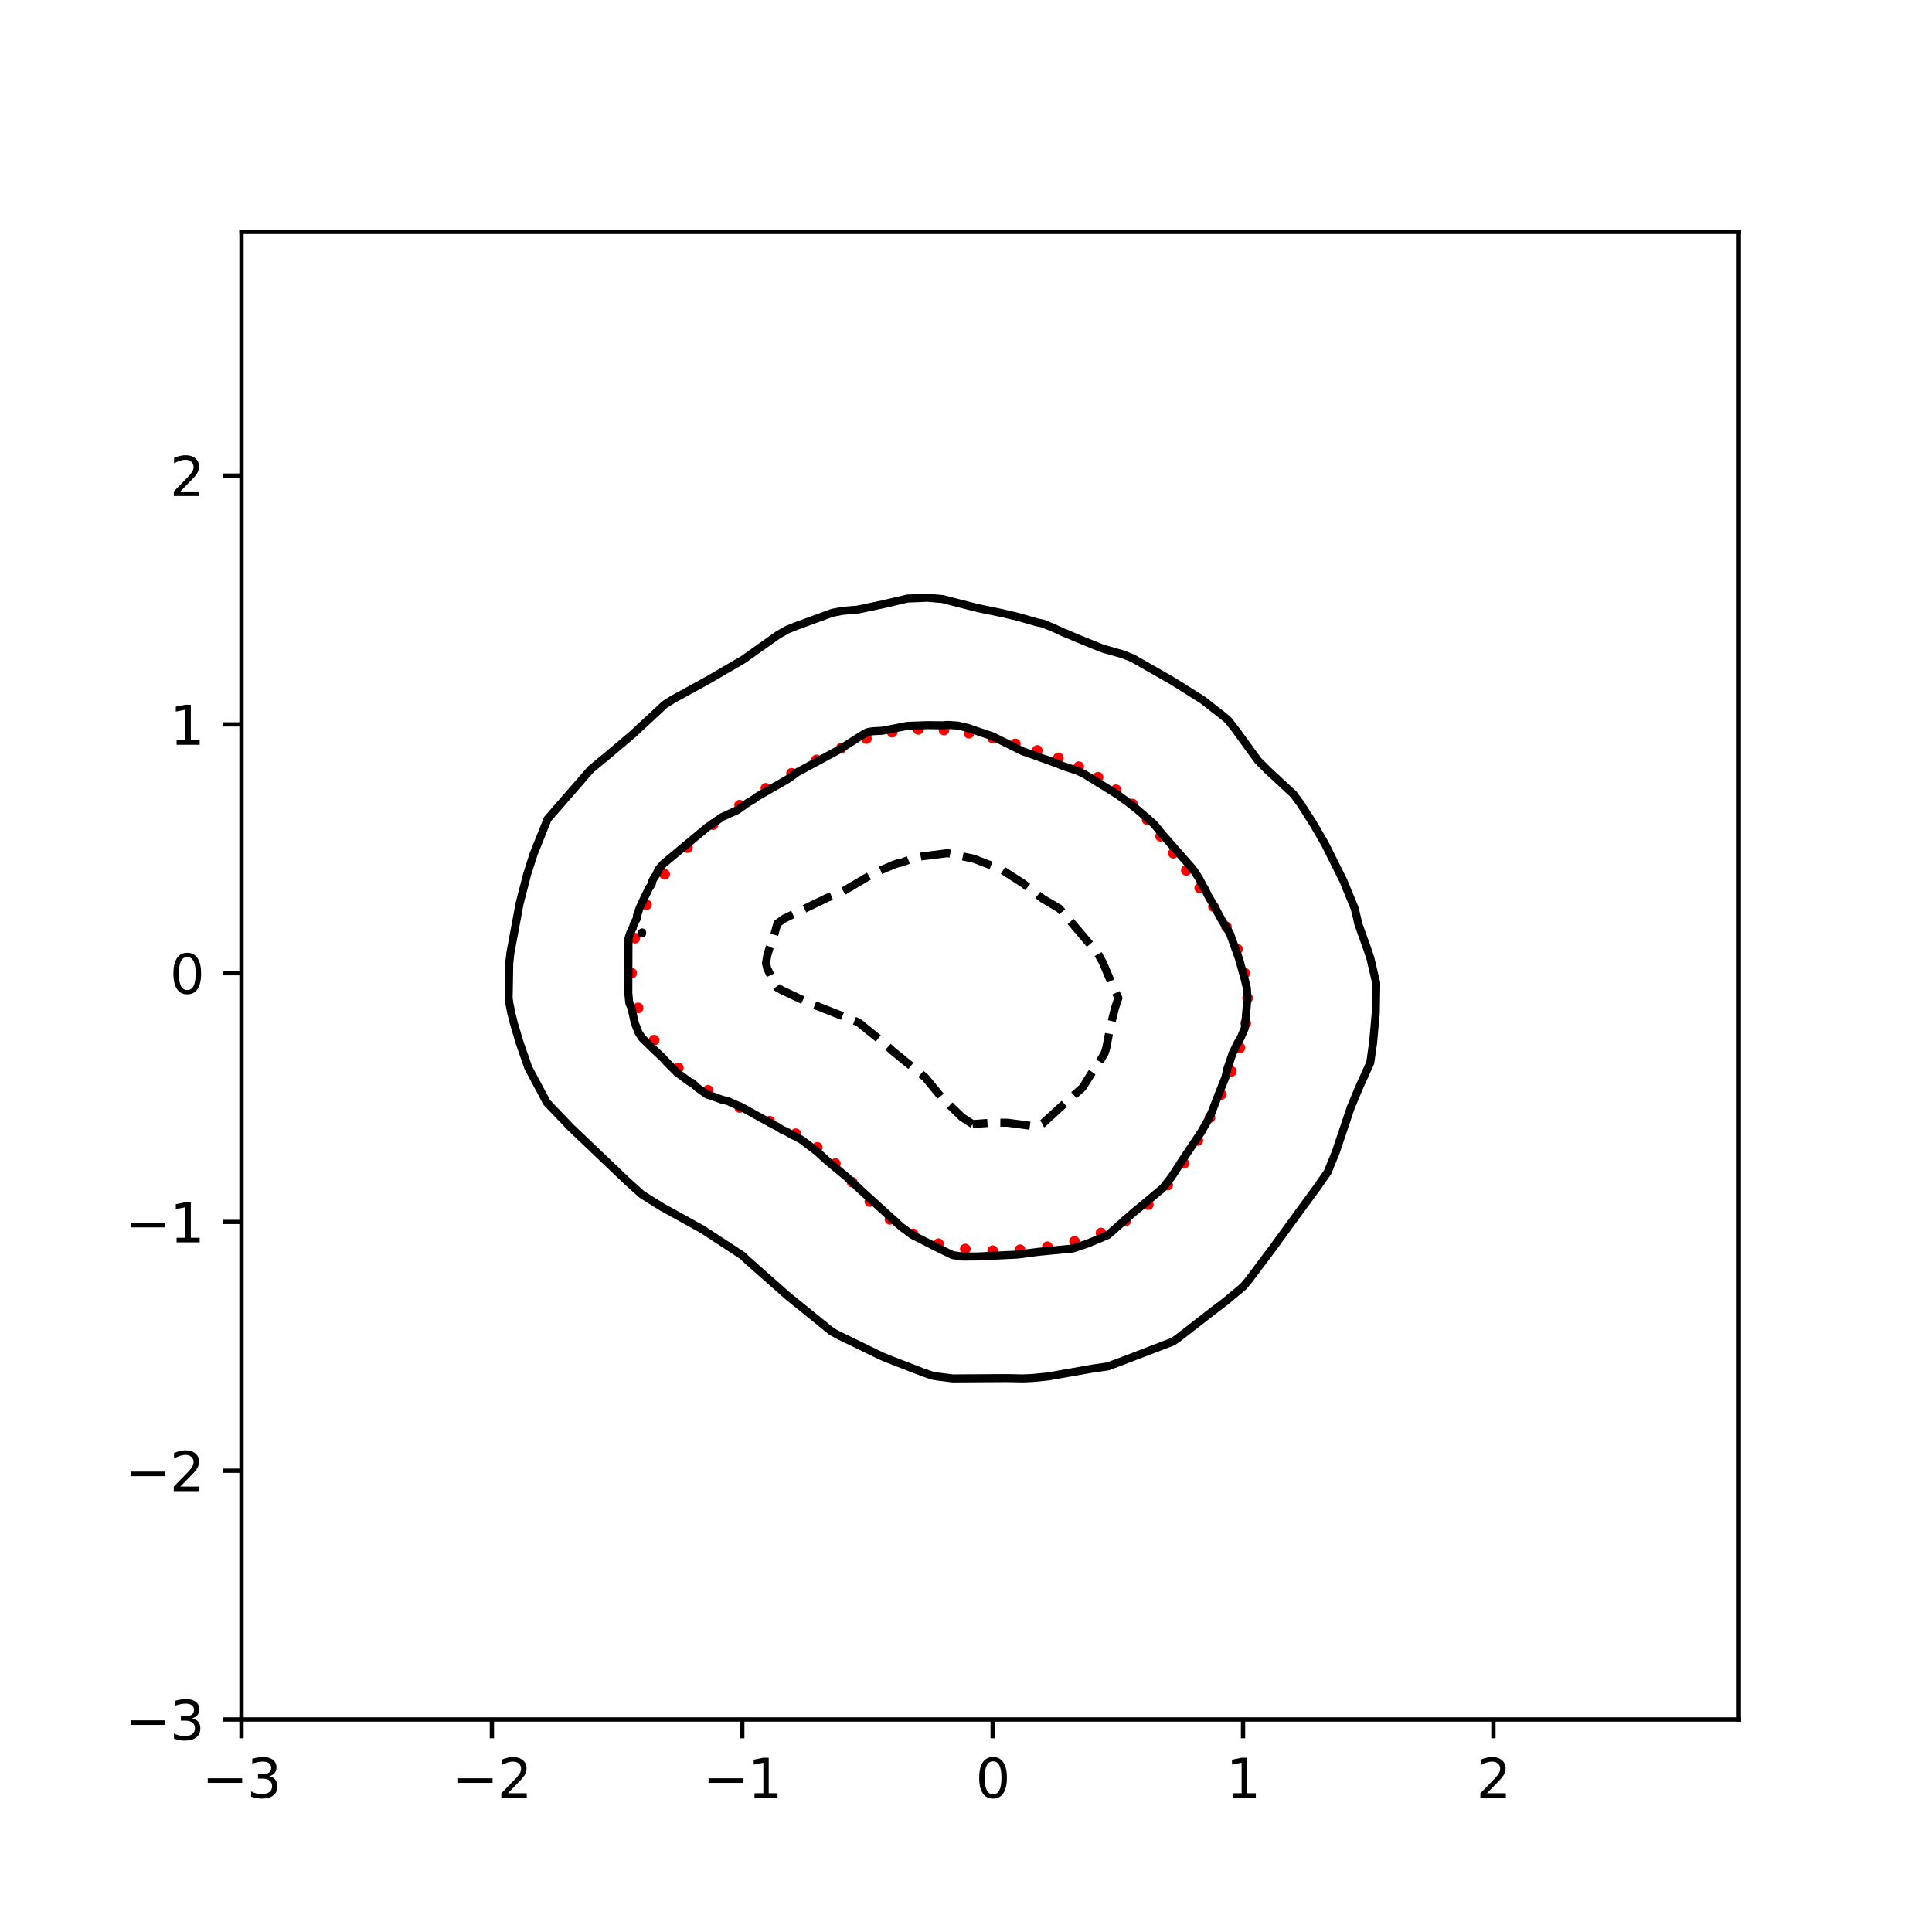<?xml version="1.0" encoding="utf-8" standalone="no"?>
<!DOCTYPE svg PUBLIC "-//W3C//DTD SVG 1.1//EN"
  "http://www.w3.org/Graphics/SVG/1.1/DTD/svg11.dtd">
<svg xmlns:xlink="http://www.w3.org/1999/xlink" width="360pt" height="360pt" viewBox="0 0 360 360" xmlns="http://www.w3.org/2000/svg" version="1.1">
 <defs>
  <style type="text/css">*{stroke-linejoin: round; stroke-linecap: butt}</style>
 </defs>
 <g id="figure_1">
  <g id="patch_1">
   <path d="M 0 360 
L 360 360 
L 360 0 
L 0 0 
z
" style="fill: #ffffff"/>
  </g>
  <g id="axes_1">
   <g id="patch_2">
    <path d="M 45 320.4 
L 324 320.4 
L 324 43.2 
L 45 43.2 
z
" style="fill: #ffffff"/>
   </g>
   <g id="PathCollection_1">
    <defs>
     <path id="ma06abce6ca" d="M 0 0.5 
C 0.133 0.5 0.26 0.447 0.354 0.354 
C 0.447 0.26 0.5 0.133 0.5 0 
C 0.5 -0.133 0.447 -0.26 0.354 -0.354 
C 0.26 -0.447 0.133 -0.5 0 -0.5 
C -0.133 -0.5 -0.26 -0.447 -0.354 -0.354 
C -0.447 -0.26 -0.5 -0.133 -0.5 0 
C -0.5 0.133 -0.447 0.26 -0.354 0.354 
C -0.26 0.447 -0.133 0.5 0 0.5 
z
" style="stroke: #ff0000"/>
    </defs>
    <g clip-path="url(#p79104d29a0)">
     <use xlink:href="#ma06abce6ca" x="231.952" y="181.336" style="fill: #ff0000; stroke: #ff0000"/>
     <use xlink:href="#ma06abce6ca" x="230.585" y="176.872" style="fill: #ff0000; stroke: #ff0000"/>
     <use xlink:href="#ma06abce6ca" x="228.547" y="172.724" style="fill: #ff0000; stroke: #ff0000"/>
     <use xlink:href="#ma06abce6ca" x="226.112" y="168.936" style="fill: #ff0000; stroke: #ff0000"/>
     <use xlink:href="#ma06abce6ca" x="223.553" y="165.456" style="fill: #ff0000; stroke: #ff0000"/>
     <use xlink:href="#ma06abce6ca" x="221.048" y="162.175" style="fill: #ff0000; stroke: #ff0000"/>
     <use xlink:href="#ma06abce6ca" x="218.638" y="158.983" style="fill: #ff0000; stroke: #ff0000"/>
     <use xlink:href="#ma06abce6ca" x="216.248" y="155.83" style="fill: #ff0000; stroke: #ff0000"/>
     <use xlink:href="#ma06abce6ca" x="213.745" y="152.744" style="fill: #ff0000; stroke: #ff0000"/>
     <use xlink:href="#ma06abce6ca" x="211.004" y="149.814" style="fill: #ff0000; stroke: #ff0000"/>
     <use xlink:href="#ma06abce6ca" x="207.96" y="147.147" style="fill: #ff0000; stroke: #ff0000"/>
     <use xlink:href="#ma06abce6ca" x="204.613" y="144.818" style="fill: #ff0000; stroke: #ff0000"/>
     <use xlink:href="#ma06abce6ca" x="201.01" y="142.854" style="fill: #ff0000; stroke: #ff0000"/>
     <use xlink:href="#ma06abce6ca" x="197.216" y="141.217" style="fill: #ff0000; stroke: #ff0000"/>
     <use xlink:href="#ma06abce6ca" x="193.276" y="139.831" style="fill: #ff0000; stroke: #ff0000"/>
     <use xlink:href="#ma06abce6ca" x="189.202" y="138.614" style="fill: #ff0000; stroke: #ff0000"/>
     <use xlink:href="#ma06abce6ca" x="184.967" y="137.527" style="fill: #ff0000; stroke: #ff0000"/>
     <use xlink:href="#ma06abce6ca" x="180.533" y="136.616" style="fill: #ff0000; stroke: #ff0000"/>
     <use xlink:href="#ma06abce6ca" x="175.894" y="136.018" style="fill: #ff0000; stroke: #ff0000"/>
     <use xlink:href="#ma06abce6ca" x="171.097" y="135.91" style="fill: #ff0000; stroke: #ff0000"/>
     <use xlink:href="#ma06abce6ca" x="166.247" y="136.435" style="fill: #ff0000; stroke: #ff0000"/>
     <use xlink:href="#ma06abce6ca" x="161.451" y="137.626" style="fill: #ff0000; stroke: #ff0000"/>
     <use xlink:href="#ma06abce6ca" x="156.761" y="139.396" style="fill: #ff0000; stroke: #ff0000"/>
     <use xlink:href="#ma06abce6ca" x="152.14" y="141.595" style="fill: #ff0000; stroke: #ff0000"/>
     <use xlink:href="#ma06abce6ca" x="147.488" y="144.1" style="fill: #ff0000; stroke: #ff0000"/>
     <use xlink:href="#ma06abce6ca" x="142.712" y="146.883" style="fill: #ff0000; stroke: #ff0000"/>
     <use xlink:href="#ma06abce6ca" x="137.799" y="150.023" style="fill: #ff0000; stroke: #ff0000"/>
     <use xlink:href="#ma06abce6ca" x="132.856" y="153.662" style="fill: #ff0000; stroke: #ff0000"/>
     <use xlink:href="#ma06abce6ca" x="128.105" y="157.936" style="fill: #ff0000; stroke: #ff0000"/>
     <use xlink:href="#ma06abce6ca" x="123.855" y="162.918" style="fill: #ff0000; stroke: #ff0000"/>
     <use xlink:href="#ma06abce6ca" x="120.464" y="168.589" style="fill: #ff0000; stroke: #ff0000"/>
     <use xlink:href="#ma06abce6ca" x="118.305" y="174.813" style="fill: #ff0000; stroke: #ff0000"/>
     <use xlink:href="#ma06abce6ca" x="117.712" y="181.336" style="fill: #ff0000; stroke: #ff0000"/>
     <use xlink:href="#ma06abce6ca" x="118.903" y="187.801" style="fill: #ff0000; stroke: #ff0000"/>
     <use xlink:href="#ma06abce6ca" x="121.888" y="193.803" style="fill: #ff0000; stroke: #ff0000"/>
     <use xlink:href="#ma06abce6ca" x="126.408" y="198.985" style="fill: #ff0000; stroke: #ff0000"/>
     <use xlink:href="#ma06abce6ca" x="131.946" y="203.157" style="fill: #ff0000; stroke: #ff0000"/>
     <use xlink:href="#ma06abce6ca" x="137.833" y="206.367" style="fill: #ff0000; stroke: #ff0000"/>
     <use xlink:href="#ma06abce6ca" x="143.425" y="208.915" style="fill: #ff0000; stroke: #ff0000"/>
     <use xlink:href="#ma06abce6ca" x="148.283" y="211.248" style="fill: #ff0000; stroke: #ff0000"/>
     <use xlink:href="#ma06abce6ca" x="152.294" y="213.798" style="fill: #ff0000; stroke: #ff0000"/>
     <use xlink:href="#ma06abce6ca" x="155.66" y="216.816" style="fill: #ff0000; stroke: #ff0000"/>
     <use xlink:href="#ma06abce6ca" x="158.782" y="220.271" style="fill: #ff0000; stroke: #ff0000"/>
     <use xlink:href="#ma06abce6ca" x="162.081" y="223.877" style="fill: #ff0000; stroke: #ff0000"/>
     <use xlink:href="#ma06abce6ca" x="165.839" y="227.216" style="fill: #ff0000; stroke: #ff0000"/>
     <use xlink:href="#ma06abce6ca" x="170.137" y="229.907" style="fill: #ff0000; stroke: #ff0000"/>
     <use xlink:href="#ma06abce6ca" x="174.875" y="231.743" style="fill: #ff0000; stroke: #ff0000"/>
     <use xlink:href="#ma06abce6ca" x="179.872" y="232.733" style="fill: #ff0000; stroke: #ff0000"/>
     <use xlink:href="#ma06abce6ca" x="184.967" y="233.043" style="fill: #ff0000; stroke: #ff0000"/>
     <use xlink:href="#ma06abce6ca" x="190.075" y="232.866" style="fill: #ff0000; stroke: #ff0000"/>
     <use xlink:href="#ma06abce6ca" x="195.17" y="232.303" style="fill: #ff0000; stroke: #ff0000"/>
     <use xlink:href="#ma06abce6ca" x="200.224" y="231.311" style="fill: #ff0000; stroke: #ff0000"/>
     <use xlink:href="#ma06abce6ca" x="205.149" y="229.747" style="fill: #ff0000; stroke: #ff0000"/>
     <use xlink:href="#ma06abce6ca" x="209.789" y="227.476" style="fill: #ff0000; stroke: #ff0000"/>
     <use xlink:href="#ma06abce6ca" x="213.971" y="224.465" style="fill: #ff0000; stroke: #ff0000"/>
     <use xlink:href="#ma06abce6ca" x="217.585" y="220.825" style="fill: #ff0000; stroke: #ff0000"/>
     <use xlink:href="#ma06abce6ca" x="220.627" y="216.767" style="fill: #ff0000; stroke: #ff0000"/>
     <use xlink:href="#ma06abce6ca" x="223.204" y="212.515" style="fill: #ff0000; stroke: #ff0000"/>
     <use xlink:href="#ma06abce6ca" x="225.472" y="208.227" style="fill: #ff0000; stroke: #ff0000"/>
     <use xlink:href="#ma06abce6ca" x="227.549" y="203.951" style="fill: #ff0000; stroke: #ff0000"/>
     <use xlink:href="#ma06abce6ca" x="229.446" y="199.641" style="fill: #ff0000; stroke: #ff0000"/>
     <use xlink:href="#ma06abce6ca" x="231.041" y="195.223" style="fill: #ff0000; stroke: #ff0000"/>
     <use xlink:href="#ma06abce6ca" x="232.124" y="190.656" style="fill: #ff0000; stroke: #ff0000"/>
     <use xlink:href="#ma06abce6ca" x="232.472" y="185.985" style="fill: #ff0000; stroke: #ff0000"/>
    </g>
   </g>
   <g id="matplotlib.axis_1">
    <g id="xtick_1">
     <g id="line2d_1">
      <defs>
       <path id="mb4c81137ce" d="M 0 0 
L 0 3.5 
" style="stroke: #000000; stroke-width: 0.8"/>
      </defs>
      <g>
       <use xlink:href="#mb4c81137ce" x="45" y="320.4" style="stroke: #000000; stroke-width: 0.8"/>
      </g>
     </g>
     <g id="text_1">
      <!-- −3 -->
      <g transform="translate(37.629 334.998)scale(0.1 -0.1)">
       <defs>
        <path id="DejaVuSans-2212" d="M 678 2272 
L 4684 2272 
L 4684 1741 
L 678 1741 
L 678 2272 
z
" transform="scale(0.016)"/>
        <path id="DejaVuSans-33" d="M 2597 2516 
Q 3050 2419 3304 2112 
Q 3559 1806 3559 1356 
Q 3559 666 3084 287 
Q 2609 -91 1734 -91 
Q 1441 -91 1130 -33 
Q 819 25 488 141 
L 488 750 
Q 750 597 1062 519 
Q 1375 441 1716 441 
Q 2309 441 2620 675 
Q 2931 909 2931 1356 
Q 2931 1769 2642 2001 
Q 2353 2234 1838 2234 
L 1294 2234 
L 1294 2753 
L 1863 2753 
Q 2328 2753 2575 2939 
Q 2822 3125 2822 3475 
Q 2822 3834 2567 4026 
Q 2313 4219 1838 4219 
Q 1578 4219 1281 4162 
Q 984 4106 628 3988 
L 628 4550 
Q 988 4650 1302 4700 
Q 1616 4750 1894 4750 
Q 2613 4750 3031 4423 
Q 3450 4097 3450 3541 
Q 3450 3153 3228 2886 
Q 3006 2619 2597 2516 
z
" transform="scale(0.016)"/>
       </defs>
       <use xlink:href="#DejaVuSans-2212"/>
       <use xlink:href="#DejaVuSans-33" x="83.789"/>
      </g>
     </g>
    </g>
    <g id="xtick_2">
     <g id="line2d_2">
      <g>
       <use xlink:href="#mb4c81137ce" x="91.656" y="320.4" style="stroke: #000000; stroke-width: 0.8"/>
      </g>
     </g>
     <g id="text_2">
      <!-- −2 -->
      <g transform="translate(84.284 334.998)scale(0.1 -0.1)">
       <defs>
        <path id="DejaVuSans-32" d="M 1228 531 
L 3431 531 
L 3431 0 
L 469 0 
L 469 531 
Q 828 903 1448 1529 
Q 2069 2156 2228 2338 
Q 2531 2678 2651 2914 
Q 2772 3150 2772 3378 
Q 2772 3750 2511 3984 
Q 2250 4219 1831 4219 
Q 1534 4219 1204 4116 
Q 875 4013 500 3803 
L 500 4441 
Q 881 4594 1212 4672 
Q 1544 4750 1819 4750 
Q 2544 4750 2975 4387 
Q 3406 4025 3406 3419 
Q 3406 3131 3298 2873 
Q 3191 2616 2906 2266 
Q 2828 2175 2409 1742 
Q 1991 1309 1228 531 
z
" transform="scale(0.016)"/>
       </defs>
       <use xlink:href="#DejaVuSans-2212"/>
       <use xlink:href="#DejaVuSans-32" x="83.789"/>
      </g>
     </g>
    </g>
    <g id="xtick_3">
     <g id="line2d_3">
      <g>
       <use xlink:href="#mb4c81137ce" x="138.311" y="320.4" style="stroke: #000000; stroke-width: 0.8"/>
      </g>
     </g>
     <g id="text_3">
      <!-- −1 -->
      <g transform="translate(130.94 334.998)scale(0.1 -0.1)">
       <defs>
        <path id="DejaVuSans-31" d="M 794 531 
L 1825 531 
L 1825 4091 
L 703 3866 
L 703 4441 
L 1819 4666 
L 2450 4666 
L 2450 531 
L 3481 531 
L 3481 0 
L 794 0 
L 794 531 
z
" transform="scale(0.016)"/>
       </defs>
       <use xlink:href="#DejaVuSans-2212"/>
       <use xlink:href="#DejaVuSans-31" x="83.789"/>
      </g>
     </g>
    </g>
    <g id="xtick_4">
     <g id="line2d_4">
      <g>
       <use xlink:href="#mb4c81137ce" x="184.967" y="320.4" style="stroke: #000000; stroke-width: 0.8"/>
      </g>
     </g>
     <g id="text_4">
      <!-- 0 -->
      <g transform="translate(181.785 334.998)scale(0.1 -0.1)">
       <defs>
        <path id="DejaVuSans-30" d="M 2034 4250 
Q 1547 4250 1301 3770 
Q 1056 3291 1056 2328 
Q 1056 1369 1301 889 
Q 1547 409 2034 409 
Q 2525 409 2770 889 
Q 3016 1369 3016 2328 
Q 3016 3291 2770 3770 
Q 2525 4250 2034 4250 
z
M 2034 4750 
Q 2819 4750 3233 4129 
Q 3647 3509 3647 2328 
Q 3647 1150 3233 529 
Q 2819 -91 2034 -91 
Q 1250 -91 836 529 
Q 422 1150 422 2328 
Q 422 3509 836 4129 
Q 1250 4750 2034 4750 
z
" transform="scale(0.016)"/>
       </defs>
       <use xlink:href="#DejaVuSans-30"/>
      </g>
     </g>
    </g>
    <g id="xtick_5">
     <g id="line2d_5">
      <g>
       <use xlink:href="#mb4c81137ce" x="231.622" y="320.4" style="stroke: #000000; stroke-width: 0.8"/>
      </g>
     </g>
     <g id="text_5">
      <!-- 1 -->
      <g transform="translate(228.441 334.998)scale(0.1 -0.1)">
       <use xlink:href="#DejaVuSans-31"/>
      </g>
     </g>
    </g>
    <g id="xtick_6">
     <g id="line2d_6">
      <g>
       <use xlink:href="#mb4c81137ce" x="278.278" y="320.4" style="stroke: #000000; stroke-width: 0.8"/>
      </g>
     </g>
     <g id="text_6">
      <!-- 2 -->
      <g transform="translate(275.096 334.998)scale(0.1 -0.1)">
       <use xlink:href="#DejaVuSans-32"/>
      </g>
     </g>
    </g>
   </g>
   <g id="matplotlib.axis_2">
    <g id="ytick_1">
     <g id="line2d_7">
      <defs>
       <path id="me5c1963288" d="M 0 0 
L -3.5 0 
" style="stroke: #000000; stroke-width: 0.8"/>
      </defs>
      <g>
       <use xlink:href="#me5c1963288" x="45" y="320.4" style="stroke: #000000; stroke-width: 0.8"/>
      </g>
     </g>
     <g id="text_7">
      <!-- −3 -->
      <g transform="translate(23.258 324.199)scale(0.1 -0.1)">
       <use xlink:href="#DejaVuSans-2212"/>
       <use xlink:href="#DejaVuSans-33" x="83.789"/>
      </g>
     </g>
    </g>
    <g id="ytick_2">
     <g id="line2d_8">
      <g>
       <use xlink:href="#me5c1963288" x="45" y="274.045" style="stroke: #000000; stroke-width: 0.8"/>
      </g>
     </g>
     <g id="text_8">
      <!-- −2 -->
      <g transform="translate(23.258 277.845)scale(0.1 -0.1)">
       <use xlink:href="#DejaVuSans-2212"/>
       <use xlink:href="#DejaVuSans-32" x="83.789"/>
      </g>
     </g>
    </g>
    <g id="ytick_3">
     <g id="line2d_9">
      <g>
       <use xlink:href="#me5c1963288" x="45" y="227.691" style="stroke: #000000; stroke-width: 0.8"/>
      </g>
     </g>
     <g id="text_9">
      <!-- −1 -->
      <g transform="translate(23.258 231.49)scale(0.1 -0.1)">
       <use xlink:href="#DejaVuSans-2212"/>
       <use xlink:href="#DejaVuSans-31" x="83.789"/>
      </g>
     </g>
    </g>
    <g id="ytick_4">
     <g id="line2d_10">
      <g>
       <use xlink:href="#me5c1963288" x="45" y="181.336" style="stroke: #000000; stroke-width: 0.8"/>
      </g>
     </g>
     <g id="text_10">
      <!-- 0 -->
      <g transform="translate(31.637 185.136)scale(0.1 -0.1)">
       <use xlink:href="#DejaVuSans-30"/>
      </g>
     </g>
    </g>
    <g id="ytick_5">
     <g id="line2d_11">
      <g>
       <use xlink:href="#me5c1963288" x="45" y="134.982" style="stroke: #000000; stroke-width: 0.8"/>
      </g>
     </g>
     <g id="text_11">
      <!-- 1 -->
      <g transform="translate(31.637 138.781)scale(0.1 -0.1)">
       <use xlink:href="#DejaVuSans-31"/>
      </g>
     </g>
    </g>
    <g id="ytick_6">
     <g id="line2d_12">
      <g>
       <use xlink:href="#me5c1963288" x="45" y="88.627" style="stroke: #000000; stroke-width: 0.8"/>
      </g>
     </g>
     <g id="text_12">
      <!-- 2 -->
      <g transform="translate(31.637 92.427)scale(0.1 -0.1)">
       <use xlink:href="#DejaVuSans-32"/>
      </g>
     </g>
    </g>
   </g>
   <g id="PathCollection_2">
    <path d="M 181.234 209.46 
L 179.306 208.222 
L 175.476 204.514 
L 172.439 200.805 
L 166.304 195.82 
L 164.665 194.316 
L 160.085 190.607 
L 159.773 190.426 
L 150.441 186.746 
L 145.776 184.556 
L 144.843 184.036 
L 144.256 183.191 
L 142.948 180.409 
L 142.732 179.482 
L 142.977 178.018 
L 143.363 176.701 
L 143.91 175.503 
L 144.856 172.066 
L 146.185 171.138 
L 154.174 167.281 
L 156.973 166.164 
L 162.679 162.795 
L 166.304 161.216 
L 167.237 160.881 
L 168.171 160.679 
L 170.037 159.923 
L 171.903 159.554 
L 176.569 158.976 
L 181.459 160.013 
L 185.9 161.727 
L 186.833 162.165 
L 190.691 164.649 
L 194.298 167.472 
L 197.386 169.284 
L 199.015 171.138 
L 204.562 177.675 
L 205.495 179.356 
L 207.123 183.191 
L 208.395 185.972 
L 207.761 187.826 
L 206.851 191.534 
L 206.14 195.243 
L 205.866 196.17 
L 204.562 198.401 
L 203.459 199.878 
L 201.713 202.66 
L 198.03 205.929 
L 194.511 209.149 
L 194.298 209.357 
L 193.365 209.828 
L 192.431 209.827 
L 187.766 209.205 
L 184.967 209.178 
L 181.234 209.46 
L 181.234 209.46 
" clip-path="url(#p79104d29a0)" style="fill: none; stroke-dasharray: 5.55,2.4; stroke-dashoffset: 0; stroke: #000000; stroke-width: 1.5"/>
   </g>
   <g id="PathCollection_3">
    <path d="M 176.569 233.42 
L 174.351 232.326 
L 170.037 230.138 
L 167.955 228.618 
L 160.706 222.046 
L 157.817 219.347 
L 154.174 216.343 
L 152.308 214.631 
L 149.508 212.492 
L 148.575 211.927 
L 147.642 211.51 
L 146.709 210.946 
L 145.776 210.538 
L 144.843 209.943 
L 143.328 209.149 
L 138.311 206.363 
L 135.512 205.13 
L 134.579 204.935 
L 132.712 204.247 
L 131.779 203.97 
L 130.846 203.316 
L 129.913 202.643 
L 128.98 201.771 
L 128.705 201.732 
L 126.178 199.878 
L 124.314 198.004 
L 123.381 196.991 
L 121.507 195.243 
L 119.629 193.389 
L 119.011 192.462 
L 118.282 190.607 
L 117.661 187.826 
L 117.257 186.899 
L 117.075 185.045 
L 117.106 174.847 
L 117.396 173.92 
L 117.865 172.993 
L 118.149 172.066 
L 118.669 171.138 
L 118.716 170.478 
L 118.852 170.211 
L 119.14 169.284 
L 119.649 168.151 
L 120.889 165.576 
L 121.478 164.649 
L 121.515 164.223 
L 121.775 163.722 
L 122.4 162.795 
L 122.448 162.516 
L 122.815 161.868 
L 123.624 160.94 
L 131.779 154.16 
L 134.579 152.223 
L 137.378 150.959 
L 139.244 149.641 
L 140.507 148.888 
L 141.11 148.437 
L 146.778 145.18 
L 148.575 143.894 
L 156.496 139.617 
L 157.958 138.69 
L 160.869 136.836 
L 161.639 136.425 
L 162.572 136.259 
L 164.438 136.157 
L 169.104 135.251 
L 172.836 135.119 
L 175.635 135.15 
L 176.569 135.079 
L 178.435 135.194 
L 180.301 135.626 
L 184.967 137.208 
L 190.565 139.995 
L 192.431 140.633 
L 197.291 142.399 
L 198.03 142.727 
L 200.829 143.656 
L 202.073 144.253 
L 208.294 148.106 
L 210.616 149.815 
L 212.027 150.941 
L 214.998 153.524 
L 216.692 155.589 
L 222.291 161.96 
L 223.457 163.722 
L 224.157 165.095 
L 224.475 165.576 
L 225.09 166.85 
L 226.488 169.284 
L 227.482 171.138 
L 229.168 173.92 
L 230.839 178.555 
L 231.883 182.264 
L 232.332 184.118 
L 232.438 185.972 
L 231.969 191.534 
L 231.174 193.389 
L 230.627 194.316 
L 229.756 196.109 
L 229.713 196.17 
L 228.823 198.783 
L 228.751 198.951 
L 228.321 200.805 
L 227.566 202.66 
L 226.118 206.368 
L 225.772 207.295 
L 225.09 208.713 
L 223.792 211.003 
L 220.425 216.009 
L 218.27 219.347 
L 216.692 221.371 
L 212.96 224.485 
L 211.094 226.028 
L 206.428 230.14 
L 202.696 231.704 
L 199.896 232.642 
L 193.365 233.274 
L 189.632 233.769 
L 182.167 234.125 
L 179.368 234.145 
L 177.502 233.866 
L 176.569 233.42 
L 176.569 233.42 
" clip-path="url(#p79104d29a0)" style="fill: none; stroke: #000000; stroke-width: 1.5"/>
    <path d="M 119.649 173.928 
L 119.653 173.92 
L 119.649 173.749 
L 119.514 173.92 
L 119.649 173.928 
z
" clip-path="url(#p79104d29a0)" style="fill: none; stroke: #000000; stroke-width: 1.5"/>
   </g>
   <g id="PathCollection_4">
    <path d="M 174.702 256.495 
L 173.769 256.343 
L 171.903 255.694 
L 166.304 253.527 
L 164.306 252.722 
L 156.04 248.701 
L 154.948 248.087 
L 146.709 241.416 
L 139.244 234.817 
L 138.311 233.937 
L 130.846 229.055 
L 123.339 224.91 
L 119.649 222.604 
L 117.038 220.274 
L 106.339 210.076 
L 101.899 205.441 
L 98.445 198.951 
L 96.833 194.316 
L 95.733 190.607 
L 95.265 188.753 
L 94.898 186.899 
L 94.773 185.972 
L 94.889 179.482 
L 95.093 177.628 
L 96.819 168.357 
L 98.256 162.795 
L 99.449 159.086 
L 102.044 152.597 
L 110.113 143.326 
L 113.117 140.85 
L 117.873 136.836 
L 119.87 134.982 
L 122.871 132.201 
L 123.846 131.274 
L 125.325 130.346 
L 131.779 126.803 
L 138.44 122.93 
L 144.998 118.294 
L 146.709 117.314 
L 148.575 116.574 
L 155.107 114.185 
L 156.973 113.825 
L 159.773 113.599 
L 164.438 112.619 
L 169.104 111.529 
L 172.836 111.38 
L 175.635 111.624 
L 178.435 112.347 
L 182.167 113.3 
L 186.833 114.271 
L 189.632 114.936 
L 193.365 116.002 
L 194.298 116.178 
L 196.164 116.94 
L 198.03 117.798 
L 201.763 119.359 
L 205.495 120.865 
L 209.227 121.923 
L 211.094 122.671 
L 218.559 126.941 
L 224.157 130.47 
L 227.89 133.385 
L 228.823 134.173 
L 230.186 135.909 
L 234.421 141.733 
L 236.288 143.598 
L 240.999 147.961 
L 242.367 149.815 
L 244.733 153.524 
L 246.885 157.232 
L 250.284 164.046 
L 252.435 169.284 
L 252.881 171.138 
L 253.084 172.115 
L 254.733 176.701 
L 255.351 178.555 
L 256.444 183.191 
L 256.354 188.753 
L 255.852 194.316 
L 255.329 198.024 
L 253.235 202.66 
L 251.693 206.368 
L 248.894 214.712 
L 247.378 218.42 
L 245.442 221.201 
L 241.886 226.054 
L 237.221 232.473 
L 232.555 238.685 
L 231.622 239.769 
L 228.323 242.524 
L 225.879 244.379 
L 219.492 249.341 
L 218.559 249.989 
L 208.294 253.921 
L 206.428 254.606 
L 203.629 255.013 
L 195.231 256.489 
L 192.431 256.766 
L 190.565 256.85 
L 187.766 256.787 
L 177.502 256.85 
L 174.702 256.495 
L 174.702 256.495 
" clip-path="url(#p79104d29a0)" style="fill: none; stroke: #000000; stroke-width: 1.5"/>
   </g>
   <g id="patch_3">
    <path d="M 45 320.4 
L 45 43.2 
" style="fill: none; stroke: #000000; stroke-width: 0.8; stroke-linejoin: miter; stroke-linecap: square"/>
   </g>
   <g id="patch_4">
    <path d="M 324 320.4 
L 324 43.2 
" style="fill: none; stroke: #000000; stroke-width: 0.8; stroke-linejoin: miter; stroke-linecap: square"/>
   </g>
   <g id="patch_5">
    <path d="M 45 320.4 
L 324 320.4 
" style="fill: none; stroke: #000000; stroke-width: 0.8; stroke-linejoin: miter; stroke-linecap: square"/>
   </g>
   <g id="patch_6">
    <path d="M 45 43.2 
L 324 43.2 
" style="fill: none; stroke: #000000; stroke-width: 0.8; stroke-linejoin: miter; stroke-linecap: square"/>
   </g>
  </g>
 </g>
 <defs>
  <clipPath id="p79104d29a0">
   <rect x="45" y="43.2" width="279" height="277.2"/>
  </clipPath>
 </defs>
</svg>
